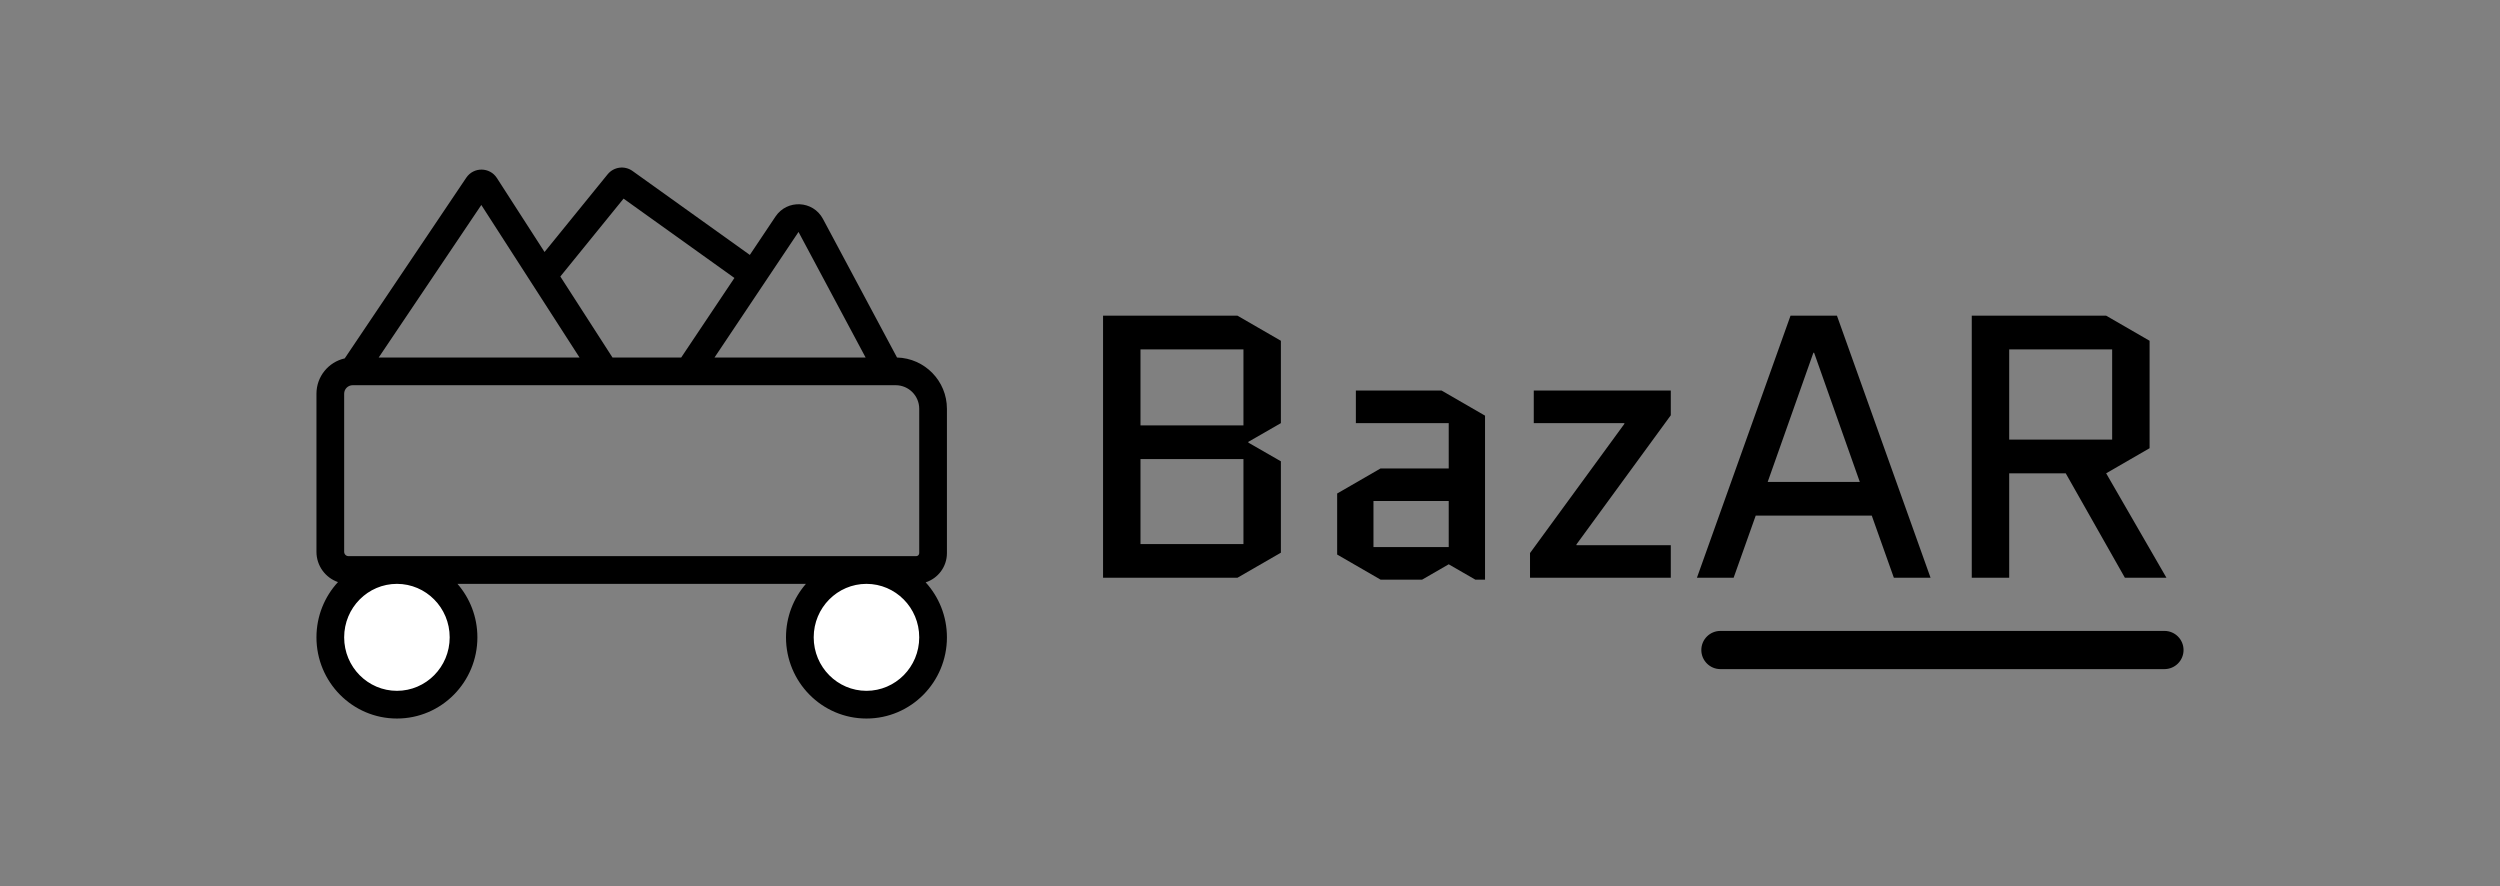 <svg width="158" height="56" viewBox="0 0 158 56" fill="none" xmlns="http://www.w3.org/2000/svg">
<rect x="0" y="0" width="158" height="56" fill="#808080" stroke="none"/>
<path d="M80.952 26.742L78.894 27.925V27.973L80.952 29.155V34.929L78.207 36.514H69.713V19.951H78.207L80.952 21.537V26.742ZM72.079 29.014V34.385H78.586V29.014H72.079ZM72.079 22.081V26.884H78.586V22.081H72.079Z" fill="black"/>
<path d="M86.803 31.664V34.574H91.559V31.664H86.803ZM87.252 36.633L84.508 35.047V31.19L87.252 29.605H91.559V26.742H85.691V24.683H91.109L93.854 26.269V36.633H93.239L91.559 35.663L89.879 36.633H87.252Z" fill="black"/>
<path d="M96.697 34.953L102.66 26.789V26.742H96.934V24.683H105.594V26.245L99.631 34.408V34.456H105.594V36.514H96.697V34.953Z" fill="black"/>
<path d="M116.095 19.951L122.011 36.514H119.692L118.296 32.587H110.961L109.565 36.514H107.246L113.161 19.951H116.095ZM114.605 22.294L111.718 30.457H117.539L114.652 22.294H114.605Z" fill="black"/>
<path d="M130.554 29.913H126.981V36.514H124.615V19.951H133.109L135.854 21.537V28.327L133.109 29.913L136.919 36.514H134.293L130.554 29.913ZM126.981 22.081V27.783H133.488V22.081H126.981Z" fill="black"/>
<path d="M107.524 41.081C107.524 40.414 108.064 39.874 108.731 39.874H136.793C137.46 39.874 138 40.414 138 41.081C138 41.747 137.46 42.288 136.793 42.288H108.731C108.064 42.288 107.524 41.747 107.524 41.081Z" fill="black"/>
<path d="M50.55 40.28C50.55 42.63 52.435 44.535 54.76 44.535C57.086 44.535 58.971 42.63 58.971 40.28C58.971 37.929 57.086 36.024 54.76 36.024C52.435 36.024 50.55 37.929 50.55 40.28Z" fill="white"/>
<path d="M20.875 40.28C20.875 42.63 22.761 44.535 25.086 44.535C27.411 44.535 29.296 42.63 29.296 40.28C29.296 37.929 27.411 36.024 25.086 36.024C22.761 36.024 20.875 37.929 20.875 40.28Z" fill="white"/>
<path fill-rule="evenodd" clip-rule="evenodd" d="M39.409 12.553L35.413 17.475L38.709 22.594L43.052 22.594L46.415 17.567L39.409 12.553ZM47.389 16.111L39.975 10.806C39.477 10.449 38.787 10.542 38.401 11.018L34.415 15.926L31.404 11.251C30.953 10.55 29.933 10.54 29.468 11.231L21.787 22.65C20.764 22.879 20 23.792 20 24.884L20 34.875C20 35.76 20.568 36.513 21.36 36.788C20.515 37.705 20 38.934 20 40.28C20 43.105 22.268 45.411 25.086 45.411C27.903 45.411 30.171 43.105 30.171 40.28C30.171 38.987 29.697 37.804 28.912 36.9H50.934C50.149 37.804 49.675 38.987 49.675 40.28C49.675 43.105 51.943 45.411 54.76 45.411C57.578 45.411 59.846 43.105 59.846 40.28C59.846 38.942 59.337 37.721 58.502 36.805C59.282 36.552 59.846 35.82 59.846 34.956V25.836C59.846 24.075 58.442 22.642 56.692 22.595L52.01 13.834C51.387 12.668 49.746 12.587 49.011 13.686L47.389 16.111ZM56.61 24.345C56.608 24.345 56.606 24.345 56.604 24.345L22.29 24.345C21.992 24.345 21.751 24.586 21.751 24.884L21.751 34.875C21.751 35.026 21.874 35.149 22.025 35.149H57.902C58.009 35.149 58.095 35.062 58.095 34.956V25.836C58.095 25.014 57.431 24.348 56.61 24.345ZM54.706 22.594L45.158 22.594L50.466 14.659L54.706 22.594ZM25.086 36.9C26.919 36.9 28.42 38.404 28.42 40.28C28.42 42.156 26.919 43.66 25.086 43.66C23.253 43.66 21.751 42.156 21.751 40.28C21.751 38.404 23.253 36.9 25.086 36.9ZM23.934 22.594L36.626 22.594L30.419 12.954L23.934 22.594ZM54.76 36.9C52.927 36.9 51.426 38.404 51.426 40.28C51.426 42.156 52.927 43.66 54.76 43.66C56.593 43.66 58.095 42.156 58.095 40.28C58.095 38.404 56.593 36.9 54.76 36.9Z" fill="black"/>
</svg>